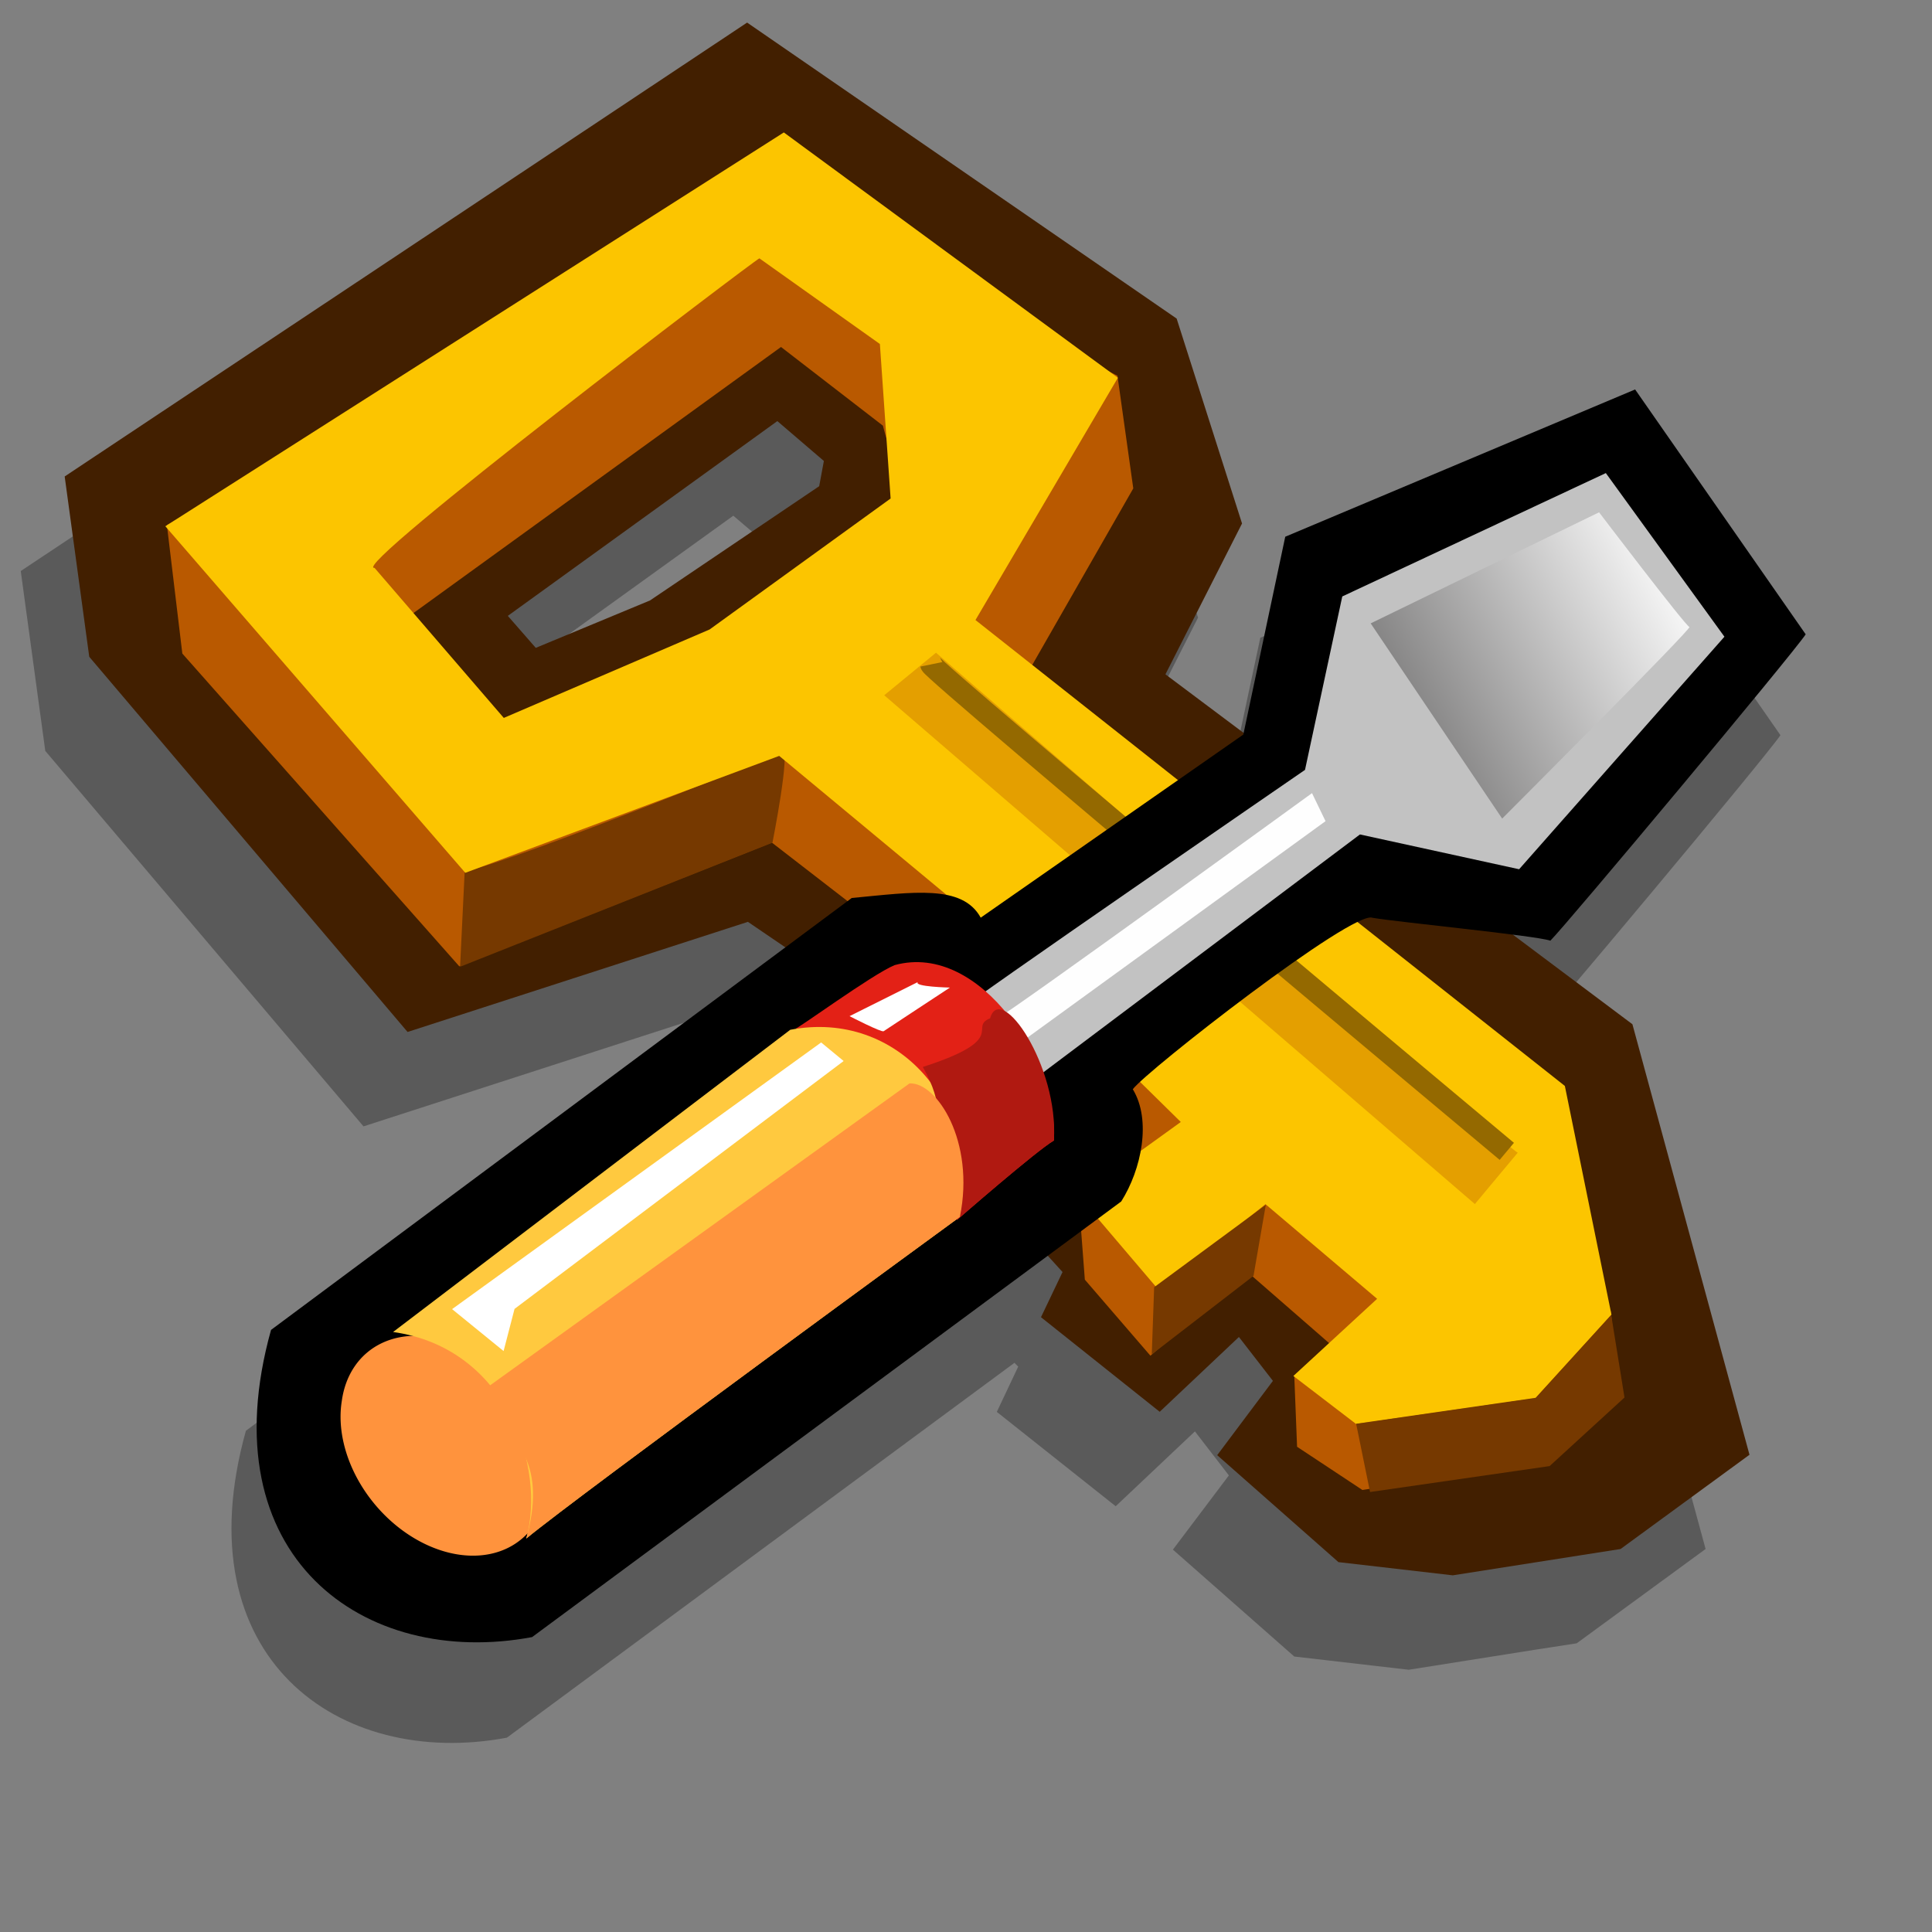 <?xml version="1.0" encoding="UTF-8" standalone="no"?>
<!-- Created with Sodipodi ("http://www.sodipodi.com/") -->
<svg
   xmlns:dc="http://purl.org/dc/elements/1.1/"
   xmlns:cc="http://creativecommons.org/ns#"
   xmlns:rdf="http://www.w3.org/1999/02/22-rdf-syntax-ns#"
   xmlns:svg="http://www.w3.org/2000/svg"
   xmlns="http://www.w3.org/2000/svg"
   xmlns:xlink="http://www.w3.org/1999/xlink"
   xmlns:sodipodi="http://sodipodi.sourceforge.net/DTD/sodipodi-0.dtd"
   xmlns:inkscape="http://www.inkscape.org/namespaces/inkscape"
   id="svg548"
   sodipodi:version="0.32"
   width="72pt"
   height="72pt"
   sodipodi:docbase="/home/tweenk/dev/GartoonRedux/scalable/stock/generic"
   sodipodi:docname="seahorse-preferences.svg"
   inkscape:version="0.46+devel"
   inkscape:output_extension="org.inkscape.output.svg.inkscape">
  <rect width="100%" height="100%" fill="#808080" stroke="none"/>
  <defs
     id="defs550">
    <defs
       id="defs573">
      <linearGradient
         id="linearGradient604">
        <stop
           id="stop606"
           style="stop-color:#666565;stop-opacity:1;"
           offset="0" />
        <stop
           id="stop605"
           style="stop-color:#ffffff;stop-opacity:1;"
           offset="1" />
      </linearGradient>
      <linearGradient
         gradientTransform="scale(0.994,1.006)"
         spreadMethod="pad"
         gradientUnits="userSpaceOnUse"
         y2="14.155"
         x2="79.628"
         y1="28.657"
         x1="61.047"
         id="linearGradient603"
         xlink:href="#linearGradient604" />
    </defs>
    <linearGradient
       inkscape:collect="always"
       xlink:href="#linearGradient604"
       id="linearGradient3422"
       gradientUnits="userSpaceOnUse"
       gradientTransform="matrix(0.797,0.138,-0.139,0.806,104.937,-59.63)"
       spreadMethod="pad"
       x1="61.047"
       y1="28.657"
       x2="79.628"
       y2="14.155" />
  </defs>
  <sodipodi:namedview
     id="base"
     inkscape:zoom="3.197694"
     inkscape:cx="88.591682"
     inkscape:cy="55.482798"
     inkscape:window-width="795"
     inkscape:window-height="724"
     inkscape:window-x="0"
     inkscape:window-y="1"
     inkscape:current-layer="svg548"
     showgrid="false"
     showguides="true"
     inkscape:guide-bbox="true" />
  <path
     style="font-size:12px;fill:#000000;fill-opacity:0.294;fill-rule:evenodd;stroke-width:1pt"
     d="M 34.938 5.812 L 1.031 28.375 L 2.25 37.312 L 18.062 55.969 L 34.969 50.5 L 37.531 52.25 L 12.219 71.094 C 9.068 82.373 16.834 87.912 25.188 86.344 L 50.406 67.719 L 50.594 67.906 L 49.531 70.156 L 55.438 74.844 L 59.375 71.125 L 61.062 73.312 L 58.281 77 L 64.312 82.312 L 70 82.969 L 76.312 81.969 L 78.344 81.656 L 84.75 76.969 L 78.938 55.594 L 73.312 51.375 C 74.511 51.522 75.534 51.664 75.781 51.75 C 76.559 50.981 87.773 37.572 88.469 36.531 L 80 24.344 L 62.625 31.688 L 60.531 41.5 L 60.312 41.656 L 55.719 38.188 L 59.531 30.688 L 56.281 20.531 L 34.938 5.812 z M 36.438 25.625 L 38.75 27.594 L 38.5 28.844 L 30.094 34.531 L 24.438 36.875 L 23.031 35.281 L 36.438 25.625 z "
     id="path3375" />
  <g
     id="g3377">
    <path
       sodipodi:nodetypes="ccccccccccccccccccccccccccccccccccccccc"
       id="path651"
       d="M 37.124,1.122 3.214,23.675 4.435,32.635 20.252,51.278 37.163,45.806 47.69,52.976 45.972,63.388 51.192,61.436 l 1.605,1.771 0,0 L 51.726,65.451 57.625,70.151 61.561,66.434 63.25,68.614 60.482,72.307 66.507,77.621 72.188,78.277 78.511,77.285 80.525,76.969 86.931,72.286 81.114,50.894 57.91,33.507 61.716,26.012 58.467,15.83 z m 0,0 m 0,0 M 38.625,20.924 40.938,22.905 40.705,24.159 32.298,29.836 26.622,32.192 25.233,30.602 z"
       style="font-size:12px;fill:#421f00;fill-opacity:1;fill-rule:evenodd;stroke-width:1pt" />
    <path
       sodipodi:nodetypes="cccccccccccccccccccccccccccccsscccc"
       id="path552"
       d="M 37.421,9.559 8.293,26.089 9.06,32.475 22.823,48.017 38.351,41.866 52.616,52.897 49.55,55.122 49.455,59.016 54.952,56.509 58.268,58.998 53.589,59.418 53.905,63.585 57.164,67.365 61.966,63.187 66.894,67.48 64.313,68.38 64.451,71.889 67.697,74.036 74.901,72.924 80.427,68.811 80.038,65.157 49.678,35.86 56.312,24.269 55.526,18.669 z m 0,0 m 0,0 m 0,0 m 0,0 m 0,0 m 0,0 m 0,0 m 0,0 m 1.387,7.682 5.063,3.91 c 0,0 0.142,0.549 0.249,0.874 L 44.127,21.881 C 44.434,22.792 44.996,24.619 44.595,24.701 44.087,24.804 35.83,31.251 35.491,31.32 35.152,31.389 22.139,37.588 24.78,35.814 L 20.498,30.5 20.559,30.452 z"
       style="font-size:12px;fill:#b95900;fill-rule:evenodd;stroke-width:1pt" />
    <path
       sodipodi:nodetypes="cccsc"
       id="path553"
       d="M 23.094,43.21 22.861,48.038 38.384,41.872 c 0,0 0.946,-4.797 0.472,-4.524 C 38.382,37.622 23.198,43.718 23.094,43.21 z"
       style="font-size:12px;fill:#763900;fill-rule:evenodd;stroke-width:1pt" />
    <path
       sodipodi:nodetypes="ccccccccccccccccccccccccccc"
       id="path551"
       d="M 38.948,6.581 8.216,26.149 23.12,43.37 38.718,37.56 53.397,49.751 49.278,55.532 55.828,52.953 58.673,55.751 53.59,59.418 57.562,64.084 62.883,59.836 68.428,64.537 64.267,68.371 67.384,70.758 76.296,69.475 80.073,65.328 77.757,53.96 48.471,30.809 55.547,18.772 z m 0,0 m 0,0 m 0,0 m 0,0 m 0,0 m 0,0 m 0,0 m 0,0 M 37.734,12.837 43.721,17.093 44.254,24.77 35.26,31.278 25.033,35.673 18.611,28.218 C 17.219,28.325 37.564,12.872 37.734,12.837 z"
       style="font-size:12px;fill:#fcc500;fill-rule:evenodd;stroke-width:1pt" />
    <path
       sodipodi:nodetypes="ccccc"
       id="path554"
       d="M 49.347,55.481 49.454,59.035 55.038,56.528 55.789,52.839 z"
       style="font-size:12px;fill:#763900;fill-rule:evenodd;stroke-width:1pt" />
    <path
       sodipodi:nodetypes="ccccc"
       id="path555"
       d="M 57.349,63.96 57.231,67.298 62.286,63.397 62.897,59.87 z"
       style="font-size:12px;fill:#763900;fill-rule:evenodd;stroke-width:1pt" />
    <path
       sodipodi:nodetypes="ccccccc"
       id="path556"
       d="M 67.386,70.746 68.077,74.138 76.999,72.849 80.72,69.442 80.059,65.336 76.309,69.456 z"
       style="font-size:12px;fill:#763900;fill-rule:evenodd;stroke-width:1pt" />
    <path
       sodipodi:nodetypes="ccccc"
       id="path557"
       d="M 75.415,57.276 C 75.042,57.175 46.509,32.433 46.509,32.433 L 43.937,34.547 73.286,59.829 z"
       style="font-size:12px;fill:#e49f00;fill-rule:evenodd;stroke-width:1pt" />
    <path
       id="path558"
       d="m 46.273,33.011 c 0.069,0.339 28.599,24.199 28.599,24.199"
       style="font-size:12px;fill:none;stroke:#946900;stroke-width:0.829pt" />
  </g>
  <g
     id="g3409"
     transform="translate(-82.247,66.298)">
    <path
       style="fill:#000000;fill-opacity:1;fill-rule:evenodd;stroke:none"
       d="M 95.715,-0.216 124.569,-21.677 c 3.059,-0.289 5.492,-0.686 6.409,0.977 l 13.049,-9.098 2.083,-9.83 17.385,-7.318 8.476,12.168 c -0.696,1.041 -11.91,14.454 -12.687,15.222 -0.73,-0.255 -7.58,-0.921 -8.832,-1.137 -0.959,-0.423 -11.243,7.604 -11.917,8.519 0.938,1.538 0.43,3.986 -0.575,5.576 l -29.273,21.646 c -8.353,1.568 -16.122,-3.986 -12.972,-15.265 z"
       id="path612"
       sodipodi:nodetypes="ccccccccccccc" />
    <path
       sodipodi:type="arc"
       style="fill:#ff933d;fill-opacity:1;fill-rule:evenodd;stroke:none"
       id="path596"
       d="m 22.981,78.62 a 7.182,6.298 0 1 1 -14.363,0 7.182,6.298 0 1 1 14.363,0 z"
       sodipodi:cx="15.799429"
       sodipodi:cy="78.619995"
       sodipodi:rx="7.1815591"
       sodipodi:ry="6.2976718"
       transform="matrix(0.71,0.31,-0.117,0.782,102.311,-60.839)" />
    <path
       style="fill:#c2c2c2;fill-opacity:1;fill-rule:evenodd;stroke:none"
       d="m 130.092,-16.202 c -0.177,-0.031 17,-11.841 17,-11.841 L 148.944,-36.661 162.04,-42.791 167.933,-34.66 157.731,-23.106 149.822,-24.835 132.846,-12.079 z"
       id="path598"
       sodipodi:nodetypes="ccccccccc" />
    <path
       style="fill:#ffffff;fill-opacity:0.982;fill-rule:evenodd;stroke:none"
       d="m 131.832,-15.719 c 0.593,-0.263 15.608,-11.169 15.608,-11.169 l 0.672,1.393 -15.223,11.053 z"
       id="path607" />
    <path
       style="fill:#e32116;fill-opacity:1;fill-rule:evenodd;stroke:none"
       d="m 121.773,-15.194 c -0.022,0.125 3.818,-2.694 4.928,-3.148 4.332,-1.187 8.162,5.02 7.911,8.717 -0.86,0.497 -4.808,3.942 -4.808,3.942 -1.139,-5.356 -3.402,-7.939 -8.032,-9.512 z"
       id="path597"
       sodipodi:nodetypes="ccccc" />
    <path
       style="fill:#ffc93f;fill-opacity:1;fill-rule:evenodd;stroke:none"
       d="m 101.779,-0.112 c 5.699,0.801 7.585,6.781 6.619,10.262 2.553,-2.113 21.545,-15.981 21.545,-15.981 1.076,-5.53 -3.083,-10.321 -8.428,-9.298 z"
       id="path575"
       sodipodi:nodetypes="ccccc" />
    <path
       style="fill:#b01911;fill-opacity:1;fill-rule:evenodd;stroke:none"
       d="m 128.101,-13.281 c 4.346,-1.401 2.233,-1.965 3.343,-2.418 0.524,-1.844 3.42,2.377 3.169,6.074 -0.86,0.497 -4.808,3.942 -4.808,3.942 -1.139,-5.356 -0.608,-5.633 -1.704,-7.599 z"
       id="path610"
       sodipodi:nodetypes="ccccc" />
    <path
       style="fill:url(#linearGradient3422);fill-opacity:1;fill-rule:evenodd;stroke:none"
       d="m 150.355,-35.323 6.534,9.7 c 0,0 9.481,-9.49 9.304,-9.521 C 166.015,-35.174 161.704,-40.842 161.704,-40.842 z"
       id="path599" />
    <path
       style="fill:#ff933d;fill-opacity:1;fill-rule:evenodd;stroke:none"
       d="m 105.571,3.279 c 2.62,1.729 3.792,3.39 2.827,6.872 2.553,-2.113 21.545,-15.981 21.545,-15.981 0.77,-3.758 -1.153,-6.705 -2.503,-6.634 z"
       id="path608"
       sodipodi:nodetypes="ccccc" />
    <path
       style="fill:#ffffff;fill-opacity:1;fill-rule:evenodd;stroke:none"
       d="m 123.049,-14.499 -18.338,13.251 2.559,2.083 0.544,-2.095 16.353,-12.317 z"
       id="path609" />
    <path
       style="fill:#ffffff;fill-opacity:1;fill-rule:evenodd;stroke:none"
       d="m 127.853,-17.5 -3.393,1.694 c 0,0 1.591,0.822 1.695,0.748 0.104,-0.073 3.293,-2.168 3.293,-2.168 0,0 -1.817,-0.04 -1.594,-0.275 z"
       id="path611" />
  </g>
</svg>
